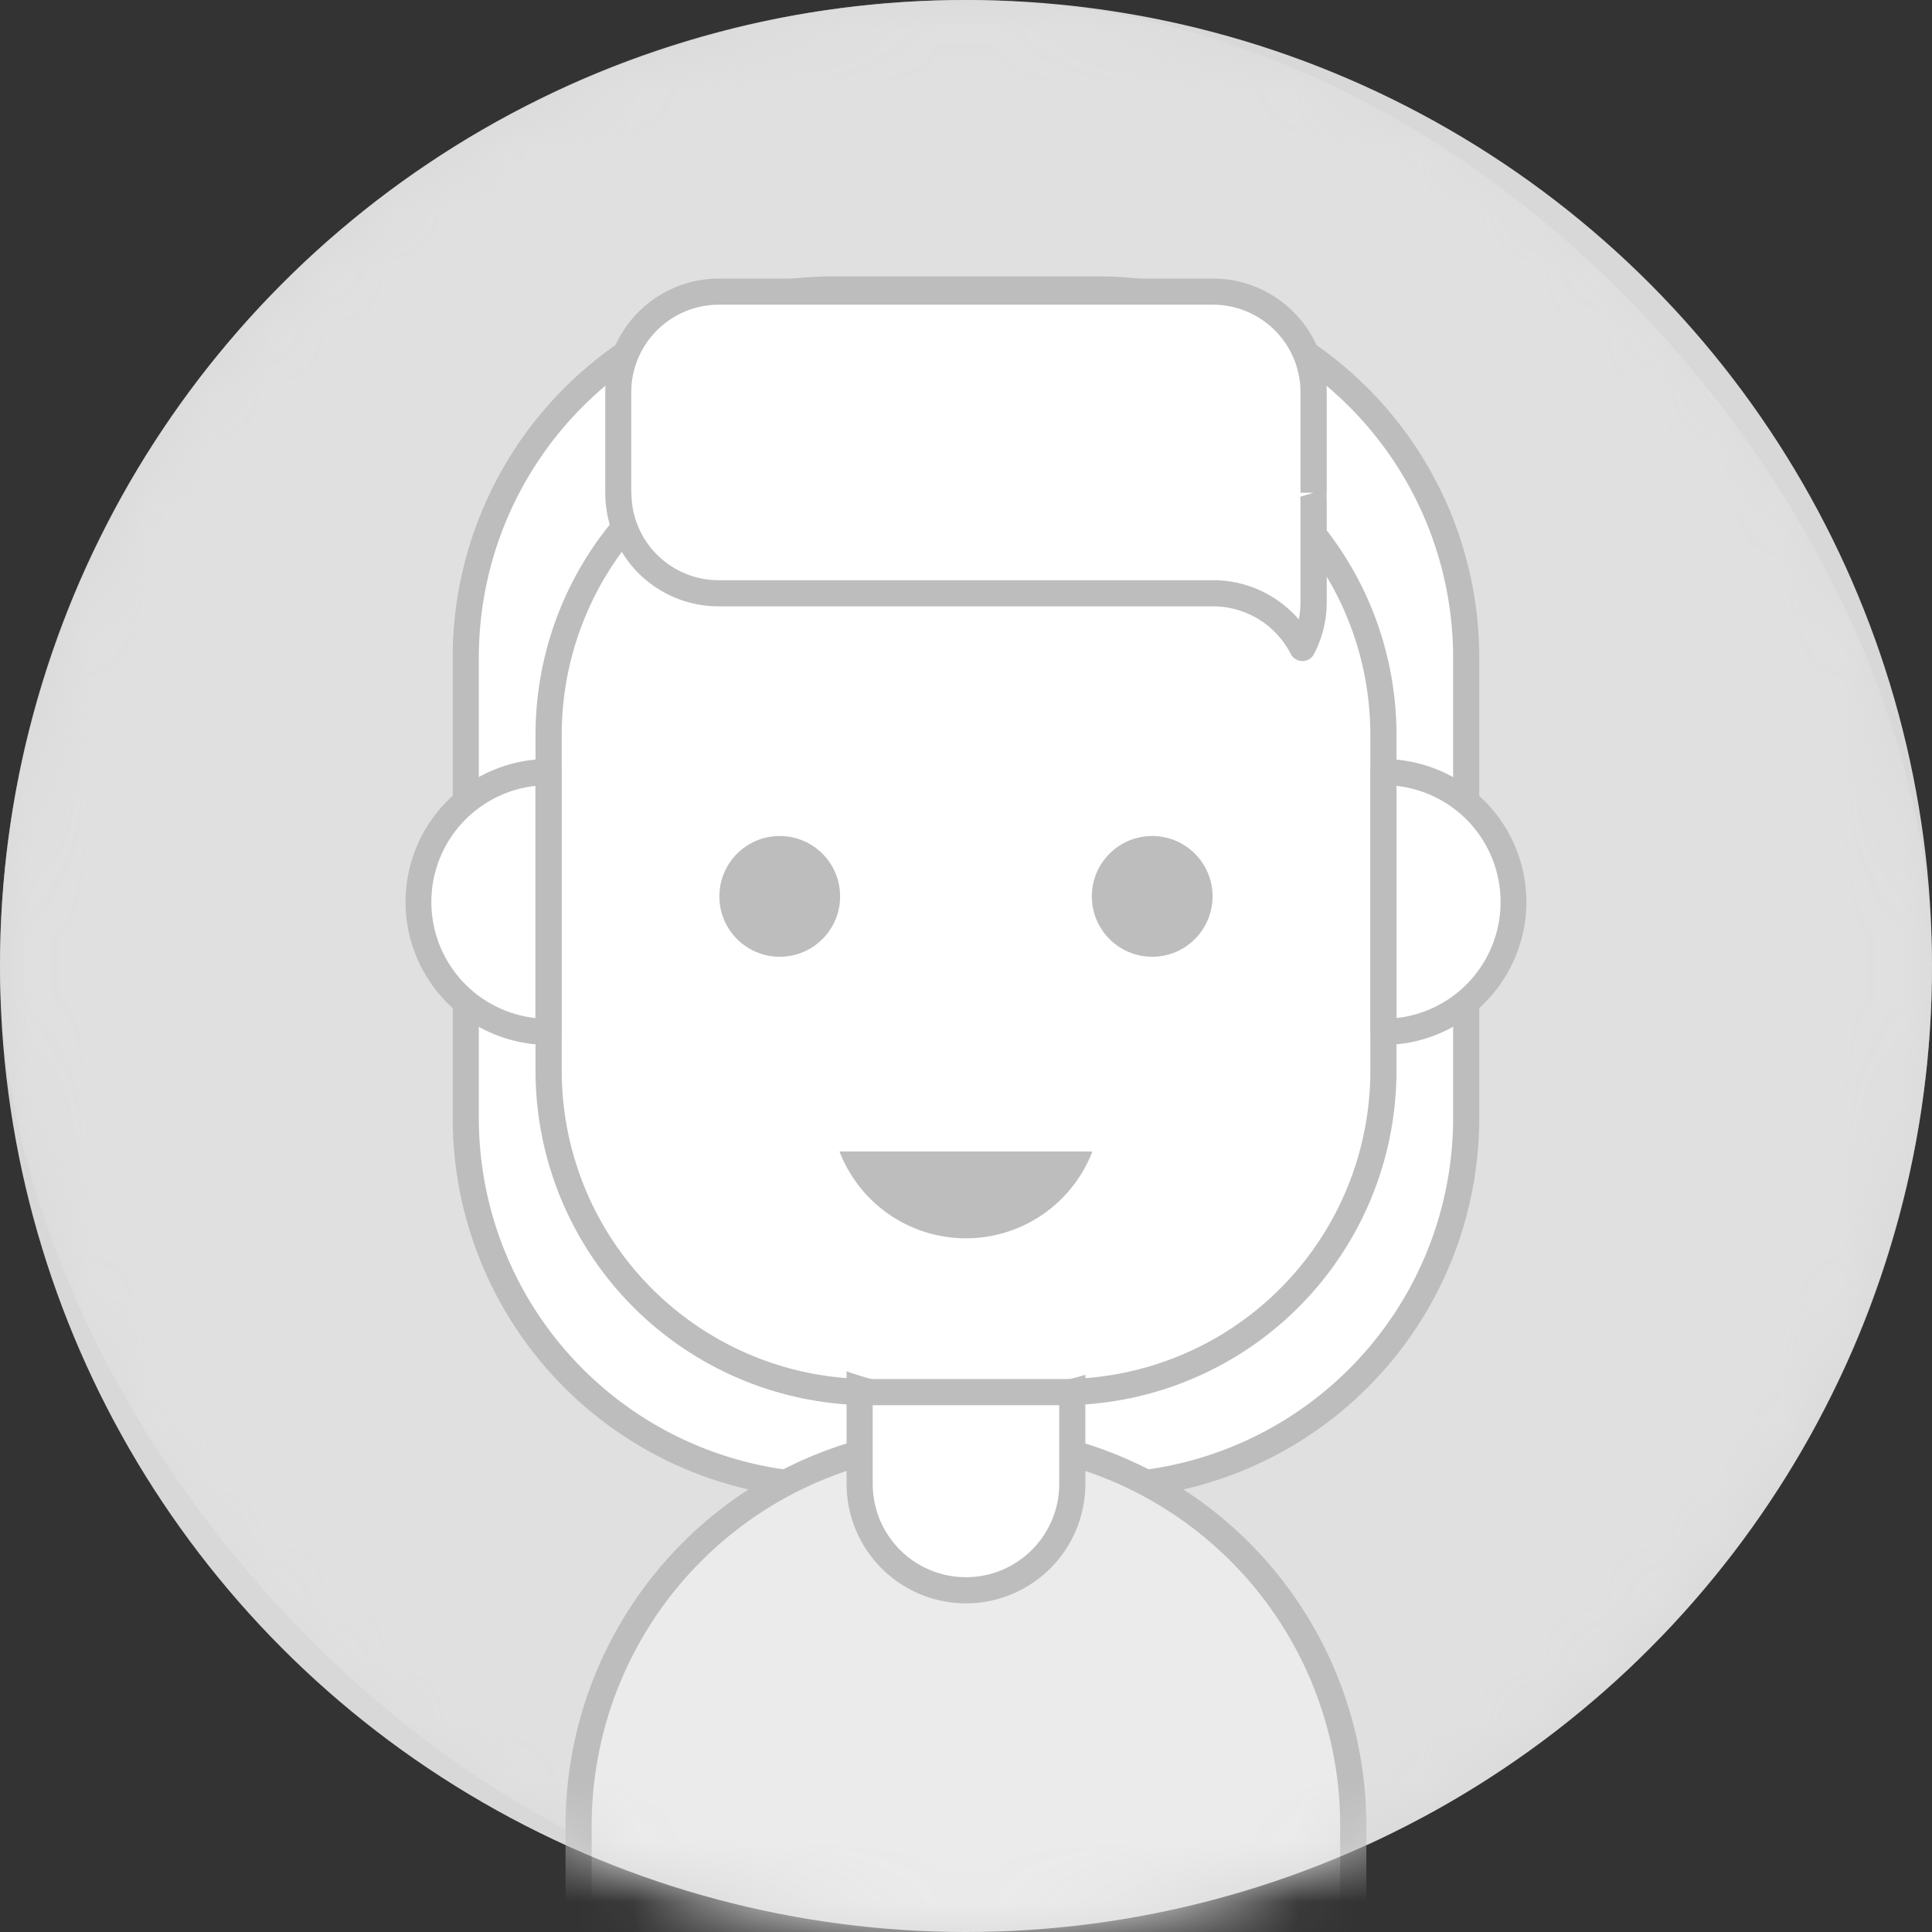<svg xmlns="http://www.w3.org/2000/svg" xmlns:xlink="http://www.w3.org/1999/xlink" width="32" height="32"><rect width="100%" height="100%" fill="#333333" stroke="none"/><defs><circle id="a" cx="16" cy="16" r="16"/></defs><g fill="none" fill-rule="evenodd"><mask id="b" fill="#fff"><use xlink:href="#a"/></mask><use fill="#D8D8D8" xlink:href="#a"/><g mask="url(#b)"><g fill-rule="nonzero" transform="translate(-.312 -.312)"><rect width="32" height="32" x=".312" y=".312" fill="#E0E0E0" rx="16"/><g transform="translate(6.597 4.883)"><path fill="#FFF" d="M7.248.224h4.933A5.818 5.818 0 0 1 18 6.042v8.182a5.818 5.818 0 0 1-5.818 5.818H7.248a5.818 5.818 0 0 1-5.819-5.818V6.042A5.818 5.818 0 0 1 7.248.224z"/><path fill="#BDBDBD" d="M11.911 20.259H7.518a6.312 6.312 0 0 1-6.305-6.305V6.312A6.312 6.312 0 0 1 7.518.007h4.393a6.312 6.312 0 0 1 6.305 6.305v7.642a6.312 6.312 0 0 1-6.305 6.305zM7.518.44a5.879 5.879 0 0 0-5.872 5.871v7.642a5.879 5.879 0 0 0 5.872 5.872h4.393a5.879 5.879 0 0 0 5.872-5.872V6.312A5.879 5.879 0 0 0 11.91.441H7.518z"/><path fill="#FFF" d="M9.714 19.252A6.435 6.435 0 0 0 3.3 25.668v5.824h12.83v-5.824a6.435 6.435 0 0 0-6.416-6.416z"/><path fill="#BDBDBD" d="M16.13 31.708H3.299a.217.217 0 0 1-.217-.217v-5.823a6.632 6.632 0 1 1 13.264 0v5.823a.217.217 0 0 1-.216.217zm-12.615-.433h12.398v-5.607a6.199 6.199 0 1 0-12.398 0v5.607z"/><path fill="#BDBDBD" d="M3.299 25.668v5.824H16.13v-5.824a6.435 6.435 0 0 0-6.416-6.416A6.435 6.435 0 0 0 3.3 25.668z" opacity=".3"/><path fill="#FFF" d="M9.714 21.77a1.766 1.766 0 0 0 1.761-1.762V17.13H7.953v2.878c.003.972.79 1.758 1.761 1.761z"/><path fill="#BDBDBD" d="M9.714 21.986a1.98 1.98 0 0 1-1.977-1.978V17.13a.217.217 0 0 1 .216-.217h3.522a.217.217 0 0 1 .217.217v2.878a1.98 1.98 0 0 1-1.978 1.978zm-1.544-4.64v2.662a1.544 1.544 0 0 0 3.089 0v-2.661h-3.09z"/><rect width="13.827" height="16.212" x="2.801" y="2.275" fill="#FFF" rx="6.913"/><path fill="#BDBDBD" d="M11.31 18.704H8.119a5.54 5.54 0 0 1-5.534-5.534V7.592a5.54 5.54 0 0 1 5.534-5.533h3.193a5.54 5.54 0 0 1 5.533 5.533v5.578a5.54 5.54 0 0 1-5.533 5.534zM8.119 2.492a5.106 5.106 0 0 0-5.1 5.1v5.578a5.106 5.106 0 0 0 5.1 5.1h3.193a5.106 5.106 0 0 0 5.1-5.1V7.592a5.106 5.106 0 0 0-5.1-5.1H8.118z"/><path fill="#FFF" d="M.649 10.369a2.157 2.157 0 0 0 2.15 2.15v-4.3a2.157 2.157 0 0 0-2.15 2.15z"/><path fill="#BDBDBD" d="M2.8 12.736A2.367 2.367 0 0 1 2.8 8a.217.217 0 0 1 .216.217v4.301a.216.216 0 0 1-.216.217zm-.217-4.29a1.934 1.934 0 0 0 0 3.845V8.446z"/><path fill="#FFF" d="M16.63 8.218v4.302a2.15 2.15 0 0 0 0-4.302z"/><path fill="#BDBDBD" d="M16.63 12.736a.217.217 0 0 1-.218-.217V8.218a.216.216 0 0 1 .217-.217 2.367 2.367 0 0 1 0 4.735zm.216-4.29v3.845a1.934 1.934 0 0 0 0-3.845z"/><circle cx="6.63" cy="10.276" r="1" fill="#BDBDBD"/><circle cx="12.799" cy="10.276" r="1" fill="#BDBDBD"/><path fill="#BDBDBD" d="M7.62 14.502a2.244 2.244 0 0 0 4.188 0H7.621z"/><path fill="#FFF" d="M15.473 5.402c0 .264-.064.524-.186.759a1.669 1.669 0 0 0-1.48-.906H5.622A1.669 1.669 0 0 1 3.96 3.663c-.001-.024-.004-.048-.004-.073V1.925A1.67 1.67 0 0 1 5.62.26h8.187a1.67 1.67 0 0 1 1.665 1.665V3.59c0 .025-.003.049-.004.073.001.025.004.049.004.074v1.665z"/><path fill="#BDBDBD" d="M15.287 6.378a.217.217 0 0 1-.193-.117 1.446 1.446 0 0 0-1.286-.789H5.62a1.877 1.877 0 0 1-1.878-1.8L3.74 3.59V1.925A1.884 1.884 0 0 1 5.621.043h8.187a1.884 1.884 0 0 1 1.882 1.882V3.59l-.003.059.003.087v1.666c0 .299-.072.593-.21.859a.217.217 0 0 1-.193.117zM5.62.476c-.8.001-1.448.65-1.449 1.449V3.59l.004.064c.032.774.67 1.386 1.445 1.385h8.187a1.87 1.87 0 0 1 1.42.65c.019-.094.028-.19.028-.287V3.736l-.003-.08.22-.066h-.217V1.925c0-.8-.649-1.448-1.448-1.449H5.62z"/></g></g></g></g></svg>
